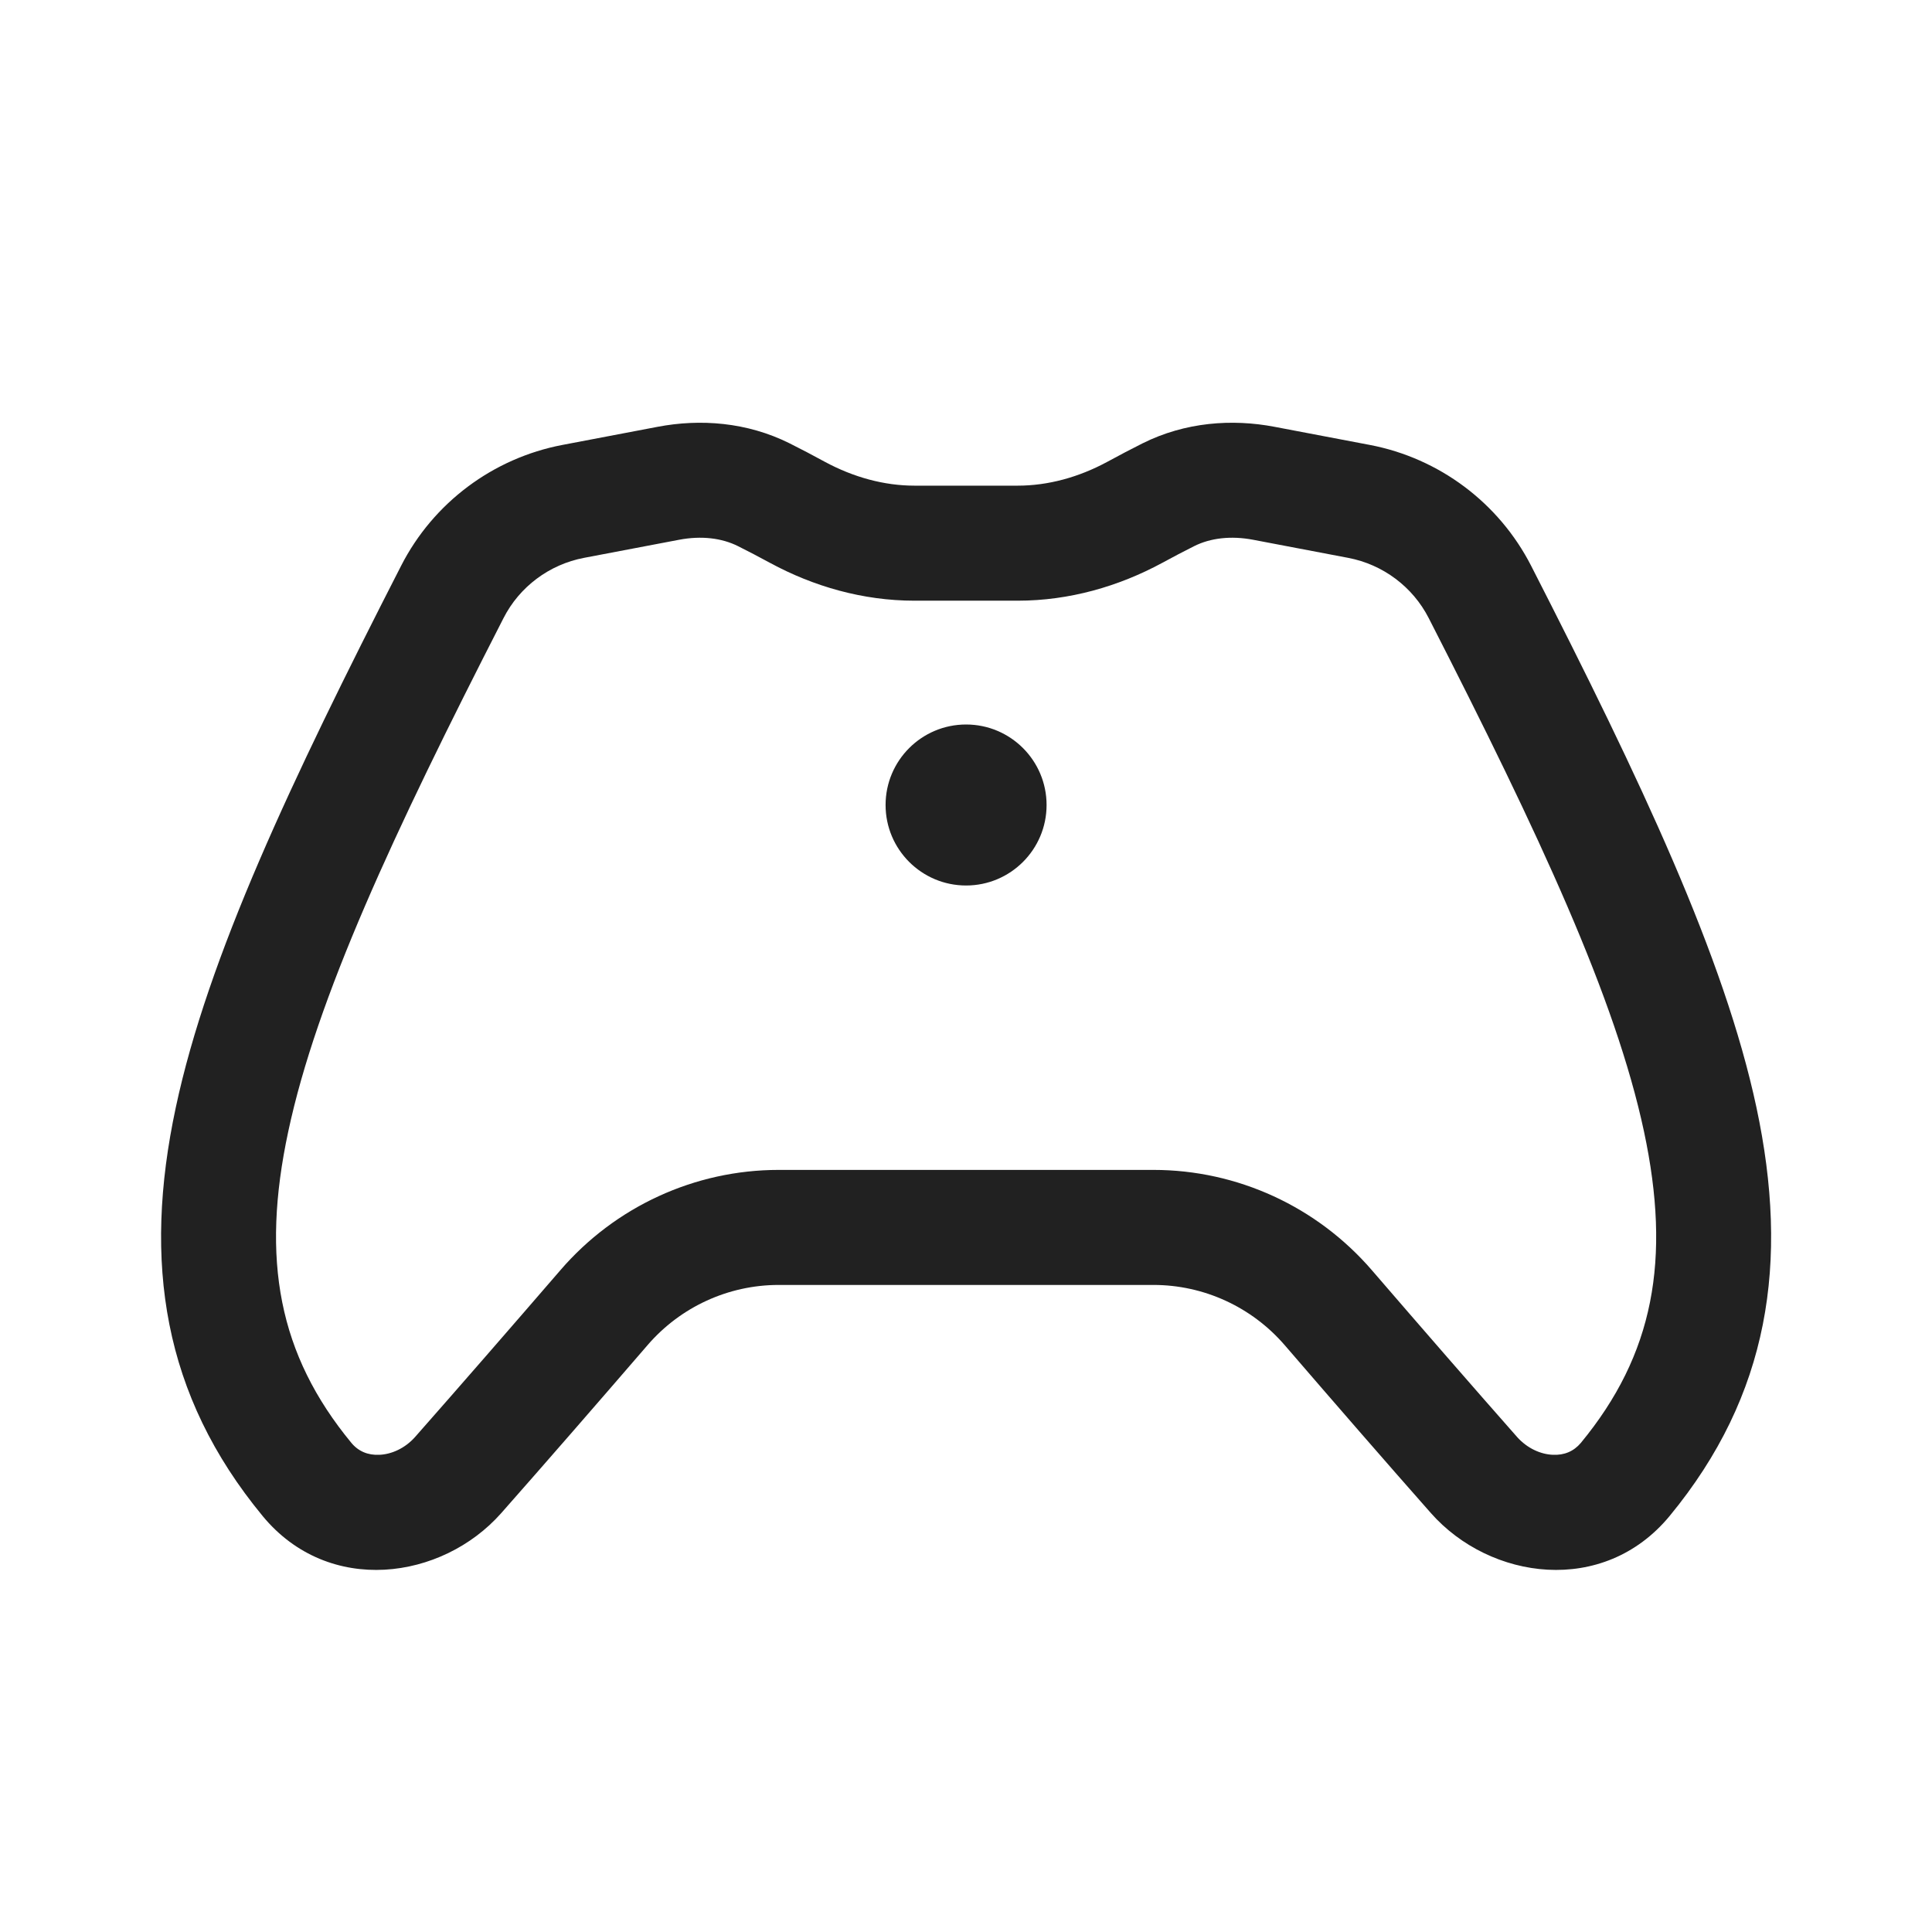 <svg width="24" height="24" viewBox="0 0 24 24" fill="none" xmlns="http://www.w3.org/2000/svg">
<path d="M9.808 5.507C9.279 5.243 8.698 5.201 8.169 5.302L6.987 5.527C6.125 5.691 5.383 6.245 4.983 7.028C3.616 9.7 2.582 11.889 2.184 13.756C1.772 15.682 2.024 17.331 3.263 18.833C4.084 19.828 5.492 19.627 6.226 18.797C6.785 18.164 7.421 17.432 8.044 16.71C8.453 16.235 9.048 15.962 9.673 15.962H14.329C14.954 15.962 15.549 16.235 15.959 16.71C16.581 17.432 17.217 18.164 17.776 18.797C18.51 19.627 19.918 19.828 20.74 18.833C21.979 17.331 22.23 15.682 21.819 13.756C21.42 11.889 20.386 9.7 19.02 7.028C18.619 6.245 17.877 5.691 17.016 5.527L15.833 5.302C15.304 5.201 14.723 5.243 14.194 5.507C14.051 5.579 13.903 5.656 13.755 5.737C13.4 5.929 13.019 6.033 12.642 6.033H11.36C10.984 6.033 10.603 5.929 10.247 5.737C10.099 5.656 9.952 5.579 9.808 5.507ZM8.437 6.705C8.712 6.653 8.966 6.683 9.169 6.785C9.296 6.849 9.43 6.918 9.567 6.993C10.106 7.285 10.719 7.462 11.36 7.462H12.642C13.283 7.462 13.896 7.285 14.436 6.993C14.573 6.918 14.706 6.849 14.833 6.785C15.036 6.683 15.29 6.653 15.566 6.705L16.748 6.93C17.179 7.012 17.549 7.289 17.748 7.678C19.128 10.376 20.069 12.401 20.422 14.055C20.762 15.649 20.543 16.827 19.638 17.924C19.55 18.029 19.431 18.079 19.29 18.072C19.14 18.066 18.973 17.993 18.846 17.851C18.293 17.224 17.661 16.497 17.041 15.778C16.361 14.99 15.372 14.533 14.329 14.533H9.673C8.63 14.533 7.641 14.99 6.962 15.778C6.341 16.497 5.709 17.224 5.156 17.851C5.03 17.993 4.862 18.066 4.713 18.072C4.571 18.079 4.452 18.029 4.365 17.924C3.46 16.827 3.24 15.649 3.581 14.055C3.934 12.401 4.874 10.376 6.255 7.678C6.453 7.289 6.824 7.012 7.254 6.93L8.437 6.705ZM12.001 11C12.553 11 13.001 10.552 13.001 10C13.001 9.448 12.553 9 12.001 9C11.449 9 11.001 9.448 11.001 10C11.001 10.552 11.449 11 12.001 11Z" fill="#212121"/>
</svg>
